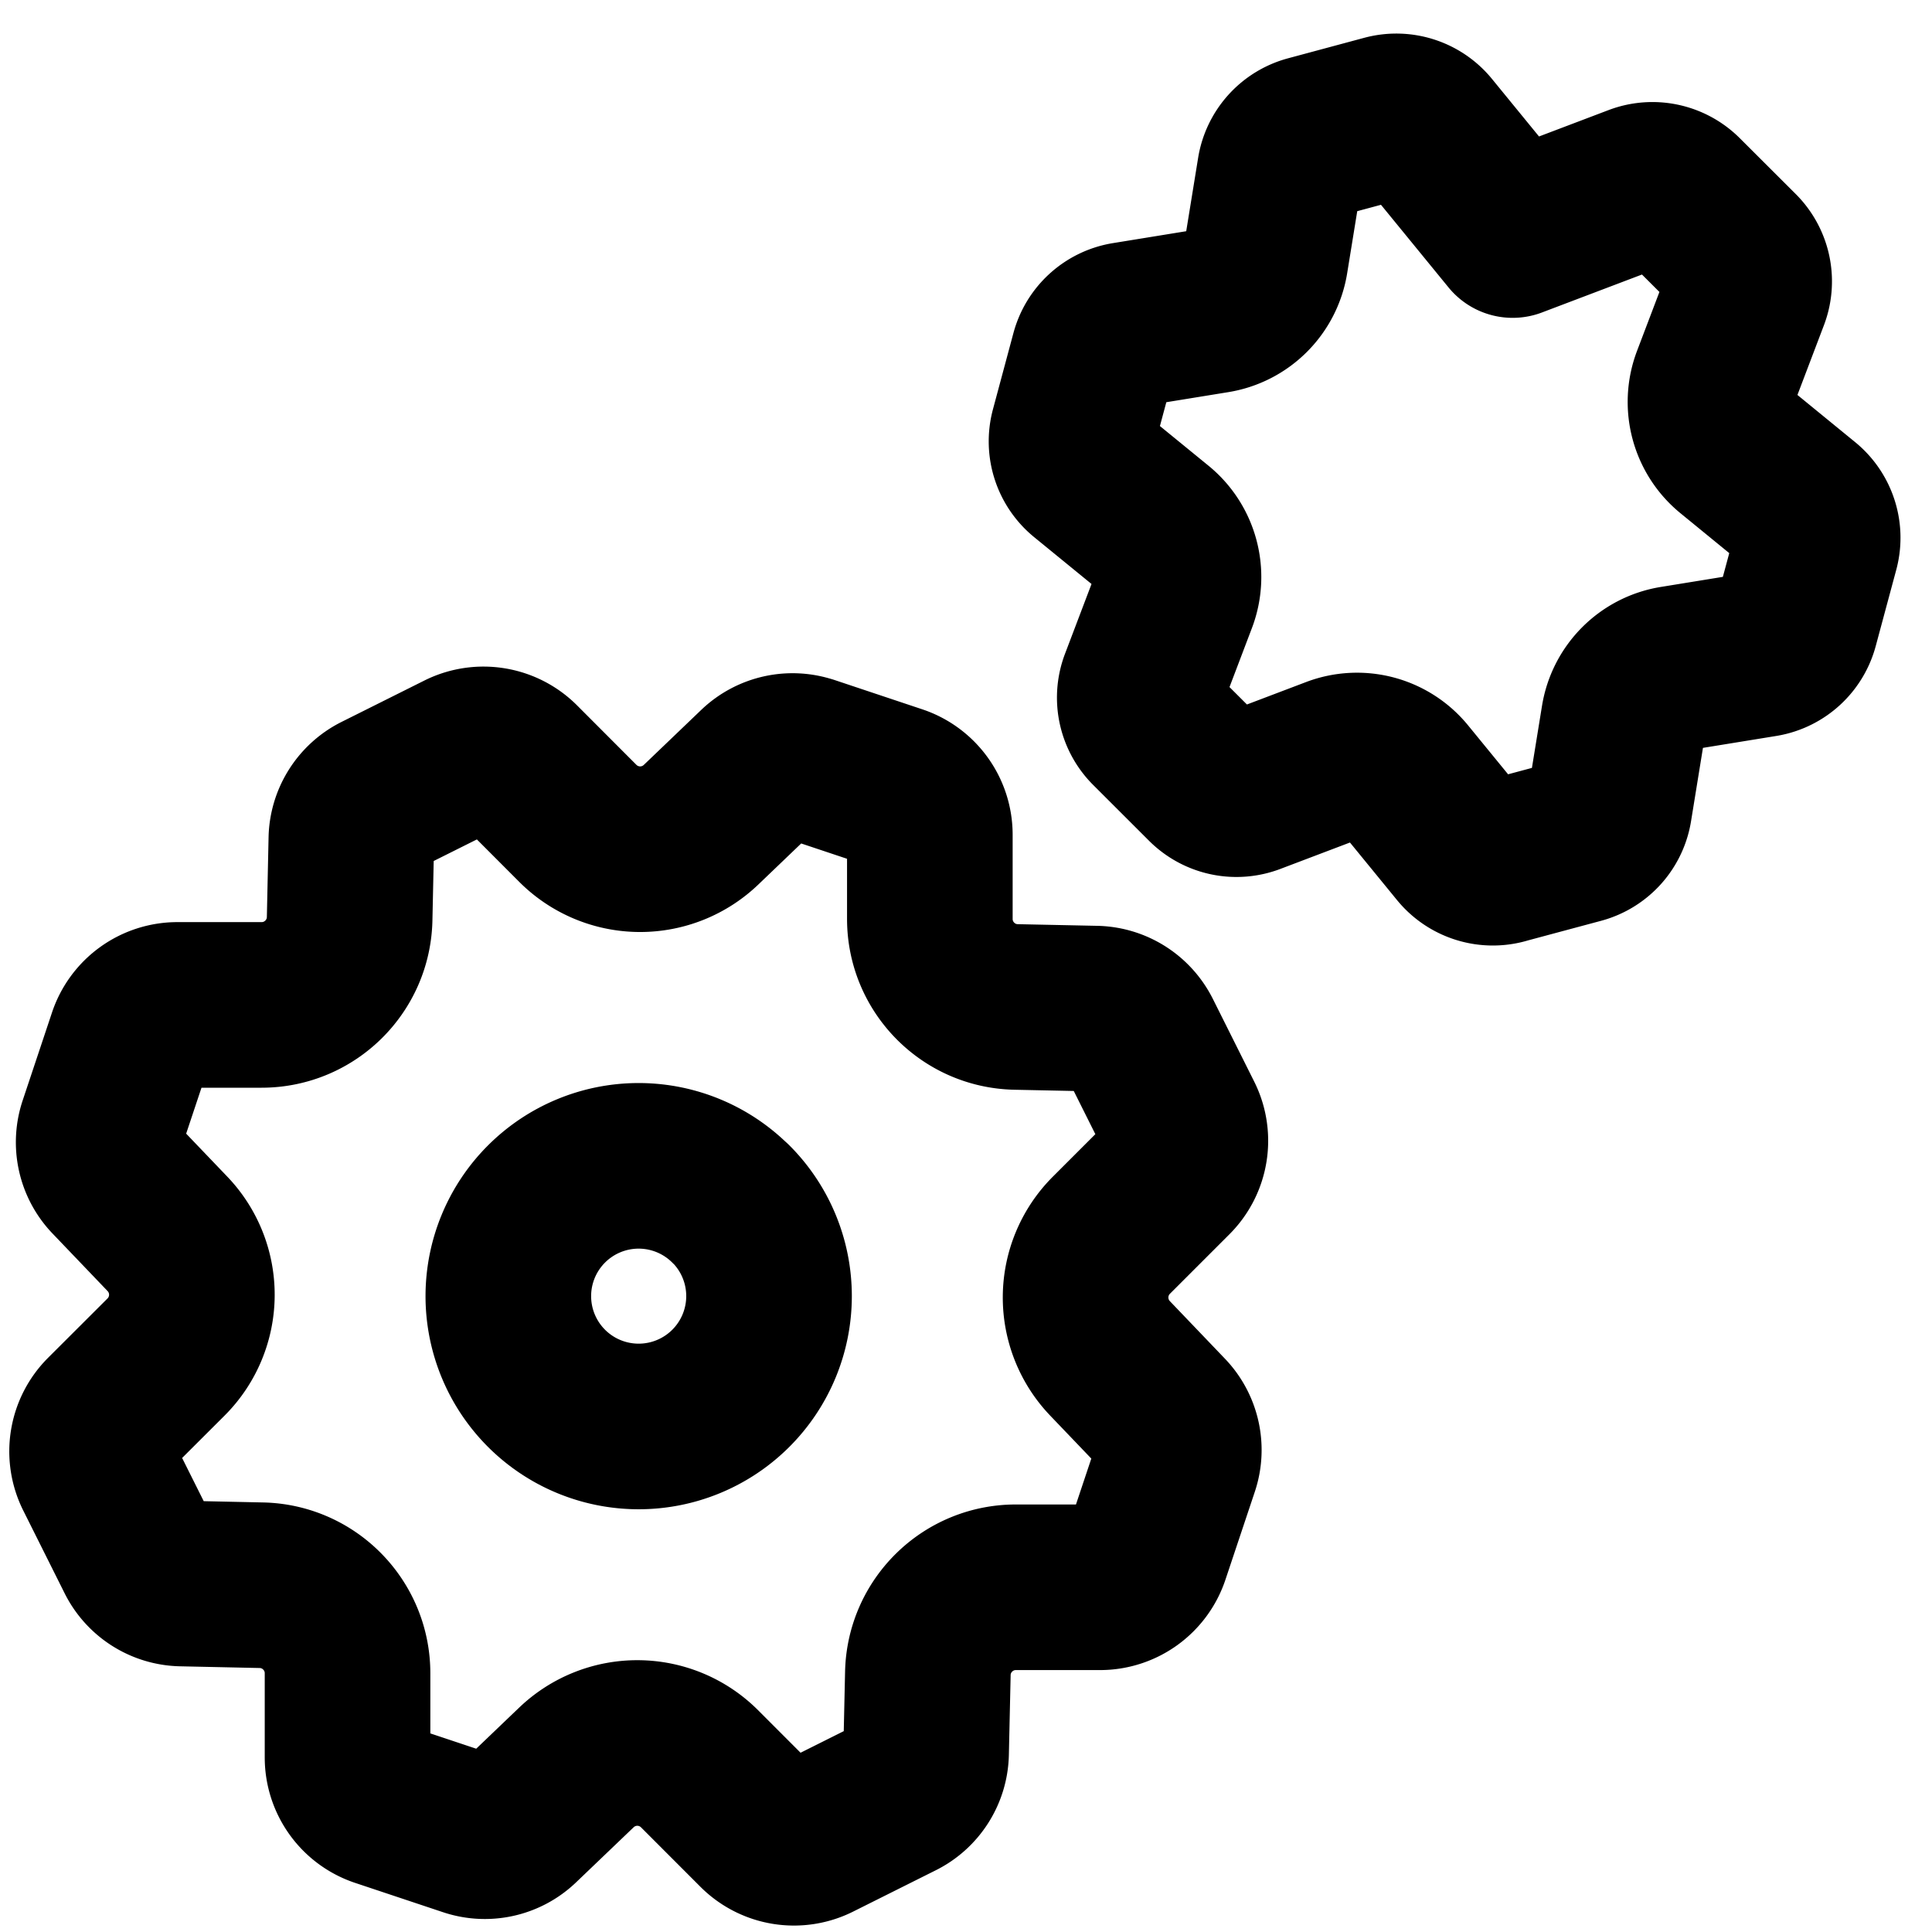 <svg width="35" height="35" xmlns="http://www.w3.org/2000/svg"><g id="Page-1" stroke="none" stroke-width="1" fill="none" fill-rule="evenodd" stroke-linecap="round" stroke-linejoin="round"><g id="Home-Page" transform="translate(-418 -1080)" stroke="#000" stroke-width="3"><g id="Group" transform="translate(419 1082)"><path d="M12.24 19.81a2.36 2.36 0 11-3.34 3.34 2.36 2.36 0 013.339-3.338" id="Path"/><path d="M13.641 11.741l1.593.532a.895.895 0 01.611.848v1.526c0 .867.693 1.576 1.56 1.595l1.445.03c.332.008.63.197.78.494l.75 1.5a.896.896 0 01-.167 1.032l-1.08 1.08a1.595 1.595 0 00-.024 2.23l.998 1.043a.89.89 0 01.202.9l-.532 1.592a.895.895 0 01-.847.612h-1.527c-.867 0-1.575.693-1.594 1.56l-.032 1.444a.893.893 0 01-.493.78l-1.5.75a.896.896 0 01-1.032-.166l-1.079-1.08a1.595 1.595 0 00-2.23-.025l-1.044.999a.89.89 0 01-.9.201l-1.592-.531a.895.895 0 01-.611-.848v-1.526c0-.867-.693-1.576-1.56-1.595l-1.443-.031a.893.893 0 01-.78-.493l-.75-1.5a.896.896 0 01.166-1.033l1.08-1.078a1.595 1.595 0 00.025-2.23l-.999-1.044a.89.89 0 01-.201-.9l.531-1.592a.895.895 0 01.848-.612h1.526c.867 0 1.576-.693 1.595-1.56l.031-1.445a.893.893 0 01.493-.78l1.501-.75a.896.896 0 011.032.167l1.078 1.08a1.595 1.595 0 002.23.025l1.044-1a.892.892 0 01.898-.2zm12.594 1.862l1.383-.371a.738.738 0 00.536-.594l.262-1.614c.077-.467.443-.834.91-.91l1.612-.262a.738.738 0 00.594-.537l.372-1.382a.737.737 0 00-.247-.763l-1.266-1.035c-.366-.3-.5-.8-.333-1.244l.582-1.532a.736.736 0 00-.169-.783l-1.012-1.01a.74.74 0 00-.784-.17l-2.272.862L24.868.38a.738.738 0 00-.762-.247l-1.383.372a.738.738 0 00-.537.594l-.262 1.614a1.103 1.103 0 01-.91.91l-1.612.262a.738.738 0 00-.594.537l-.371 1.382a.74.74 0 00.244.763L19.946 7.6c.366.3.5.8.332 1.244l-.582 1.532a.736.736 0 00.168.783l1.013 1.012a.74.74 0 00.783.169l1.534-.582a1.099 1.099 0 011.242.334l1.035 1.266a.742.742 0 00.764.246h0z" id="Path"/></g></g></g></svg>